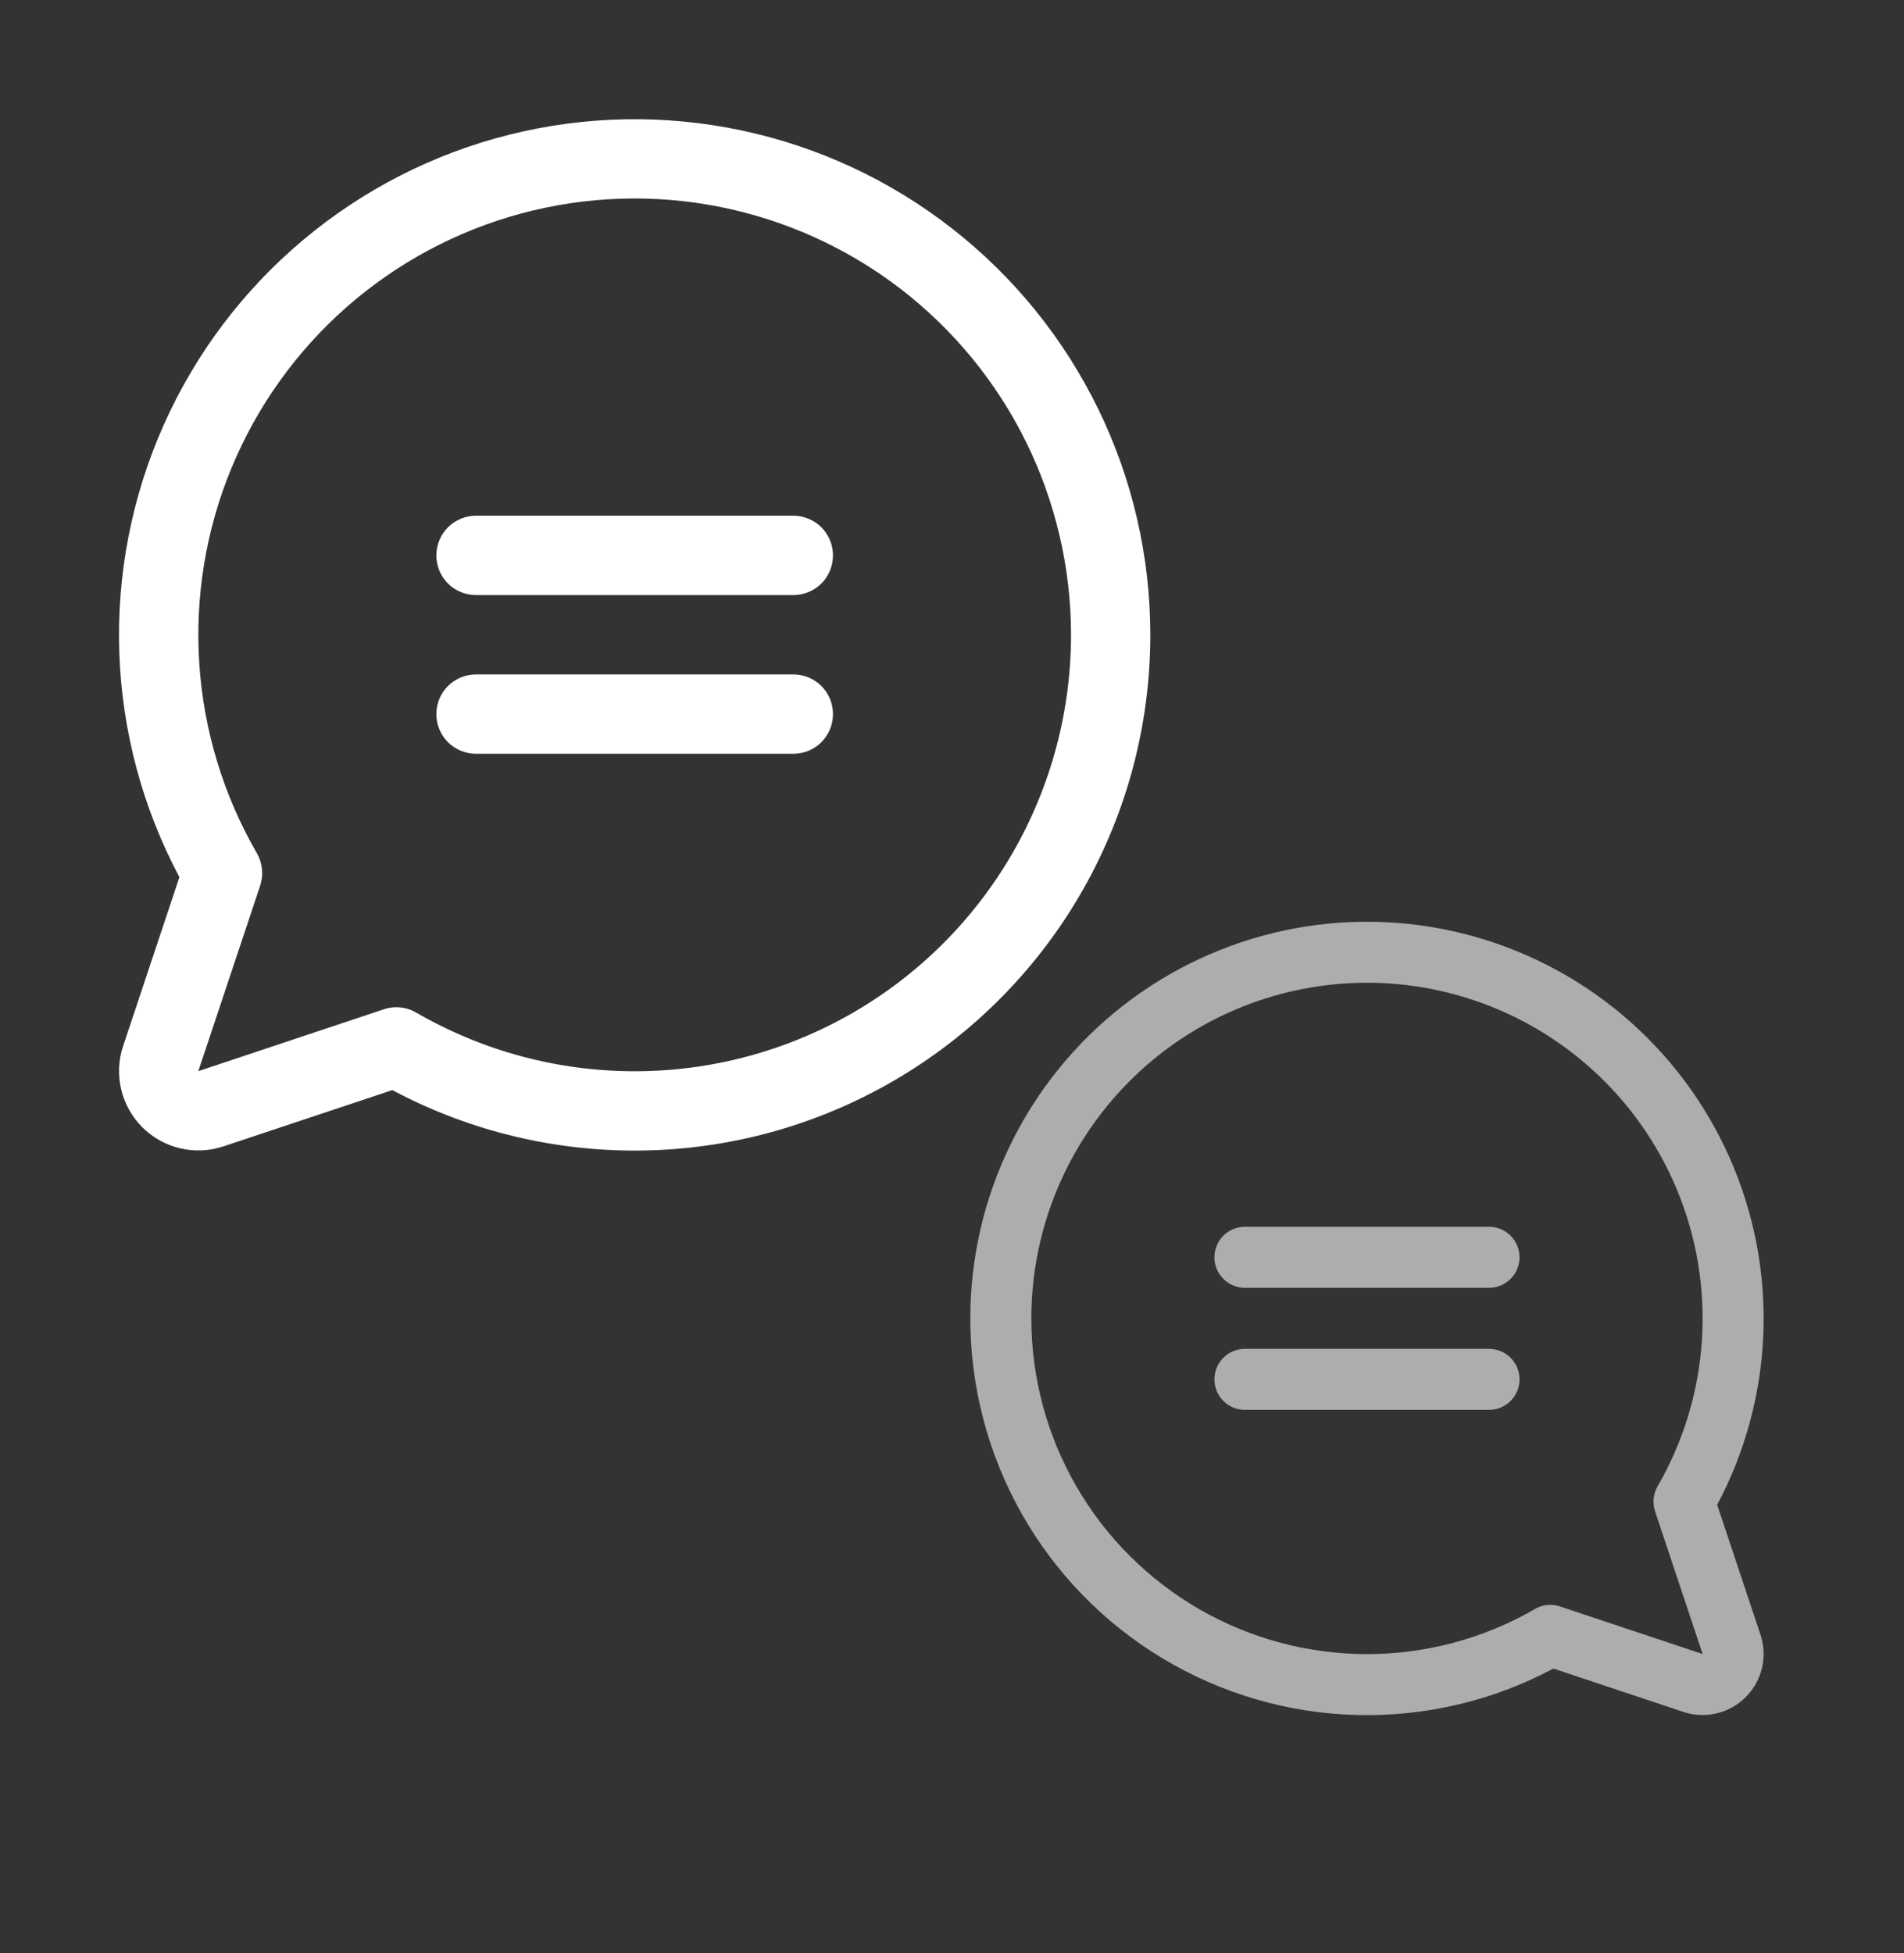 <svg width="39" height="40" viewBox="0 0 39 40" fill="none" xmlns="http://www.w3.org/2000/svg">
<rect x="0" y="0" width="39" height="40" fill="#333333" stroke="none"/>
<path d="M17.062 11.375C17.062 11.591 16.977 11.797 16.825 11.95C16.672 12.102 16.465 12.188 16.25 12.188H9.75C9.535 12.188 9.328 12.102 9.175 11.95C9.023 11.797 8.938 11.591 8.938 11.375C8.938 11.159 9.023 10.953 9.175 10.8C9.328 10.648 9.535 10.562 9.75 10.562H16.25C16.465 10.562 16.672 10.648 16.825 10.8C16.977 10.953 17.062 11.159 17.062 11.375ZM16.25 13.812H9.75C9.535 13.812 9.328 13.898 9.175 14.05C9.023 14.203 8.938 14.409 8.938 14.625C8.938 14.841 9.023 15.047 9.175 15.2C9.328 15.352 9.535 15.438 9.75 15.438H16.25C16.465 15.438 16.672 15.352 16.825 15.2C16.977 15.047 17.062 14.841 17.062 14.625C17.062 14.409 16.977 14.203 16.825 14.05C16.672 13.898 16.465 13.812 16.25 13.812ZM23.562 13C23.563 14.824 23.091 16.616 22.193 18.203C21.295 19.791 20.002 21.118 18.438 22.057C16.875 22.996 15.095 23.514 13.272 23.561C11.449 23.608 9.645 23.183 8.036 22.326L4.577 23.478C4.291 23.574 3.984 23.587 3.69 23.518C3.396 23.449 3.128 23.299 2.914 23.086C2.701 22.872 2.551 22.604 2.482 22.31C2.412 22.016 2.426 21.709 2.522 21.423L3.675 17.964C2.921 16.548 2.5 14.978 2.444 13.375C2.388 11.771 2.698 10.176 3.35 8.71C4.002 7.244 4.98 5.946 6.209 4.915C7.437 3.883 8.885 3.145 10.442 2.756C11.999 2.368 13.623 2.339 15.193 2.672C16.762 3.005 18.235 3.691 19.5 4.679C20.765 5.666 21.788 6.929 22.492 8.37C23.196 9.812 23.562 11.396 23.562 13ZM21.938 13C21.937 11.629 21.621 10.277 21.015 9.047C20.408 7.818 19.526 6.744 18.439 5.91C17.351 5.076 16.085 4.503 14.741 4.236C13.396 3.969 12.008 4.015 10.684 4.37C9.359 4.726 8.135 5.381 7.104 6.285C6.074 7.19 5.266 8.319 4.741 9.586C4.217 10.853 3.992 12.223 4.082 13.591C4.172 14.959 4.576 16.288 5.262 17.475C5.32 17.575 5.355 17.685 5.367 17.8C5.378 17.914 5.365 18.03 5.329 18.139L4.062 21.938L7.861 20.671C7.944 20.643 8.03 20.628 8.118 20.628C8.261 20.629 8.401 20.666 8.524 20.738C9.883 21.524 11.425 21.939 12.994 21.94C14.564 21.941 16.106 21.528 17.466 20.744C18.826 19.959 19.955 18.831 20.74 17.471C21.525 16.112 21.938 14.57 21.938 13Z" fill="white"/>
<path d="M24.875 25.75C24.875 25.916 24.941 26.075 25.058 26.192C25.175 26.309 25.334 26.375 25.5 26.375H30.5C30.666 26.375 30.825 26.309 30.942 26.192C31.059 26.075 31.125 25.916 31.125 25.75C31.125 25.584 31.059 25.425 30.942 25.308C30.825 25.191 30.666 25.125 30.5 25.125H25.5C25.334 25.125 25.175 25.191 25.058 25.308C24.941 25.425 24.875 25.584 24.875 25.75ZM25.5 27.625H30.5C30.666 27.625 30.825 27.691 30.942 27.808C31.059 27.925 31.125 28.084 31.125 28.25C31.125 28.416 31.059 28.575 30.942 28.692C30.825 28.809 30.666 28.875 30.5 28.875H25.5C25.334 28.875 25.175 28.809 25.058 28.692C24.941 28.575 24.875 28.416 24.875 28.25C24.875 28.084 24.941 27.925 25.058 27.808C25.175 27.691 25.334 27.625 25.5 27.625ZM19.875 27C19.875 28.403 20.238 29.782 20.928 31.003C21.619 32.224 22.614 33.245 23.817 33.967C25.019 34.689 26.388 35.088 27.791 35.124C29.193 35.16 30.581 34.833 31.819 34.173L34.479 35.06C34.699 35.134 34.935 35.144 35.161 35.091C35.387 35.038 35.594 34.922 35.758 34.758C35.922 34.594 36.038 34.387 36.091 34.161C36.144 33.935 36.134 33.699 36.06 33.479L35.173 30.819C35.753 29.729 36.077 28.522 36.12 27.288C36.163 26.055 35.925 24.828 35.423 23.7C34.922 22.573 34.169 21.574 33.224 20.78C32.279 19.987 31.165 19.419 29.968 19.12C28.77 18.821 27.52 18.799 26.313 19.055C25.106 19.312 23.973 19.84 23 20.599C22.027 21.359 21.24 22.33 20.699 23.439C20.157 24.548 19.875 25.766 19.875 27ZM21.125 27C21.125 25.945 21.368 24.905 21.835 23.959C22.302 23.014 22.98 22.188 23.817 21.546C24.653 20.904 25.627 20.464 26.661 20.259C27.695 20.053 28.763 20.088 29.782 20.362C30.8 20.635 31.742 21.139 32.535 21.835C33.328 22.53 33.95 23.399 34.353 24.374C34.756 25.348 34.929 26.402 34.86 27.455C34.791 28.507 34.48 29.529 33.952 30.442C33.908 30.519 33.881 30.604 33.872 30.692C33.863 30.78 33.873 30.869 33.901 30.953L34.875 33.875L31.953 32.901C31.89 32.879 31.823 32.868 31.756 32.868C31.646 32.868 31.538 32.897 31.443 32.952C30.398 33.557 29.212 33.876 28.004 33.877C26.797 33.877 25.61 33.56 24.565 32.957C23.519 32.353 22.65 31.485 22.046 30.439C21.442 29.394 21.125 28.207 21.125 27Z" fill="white" fill-opacity="0.6"/>
</svg>
